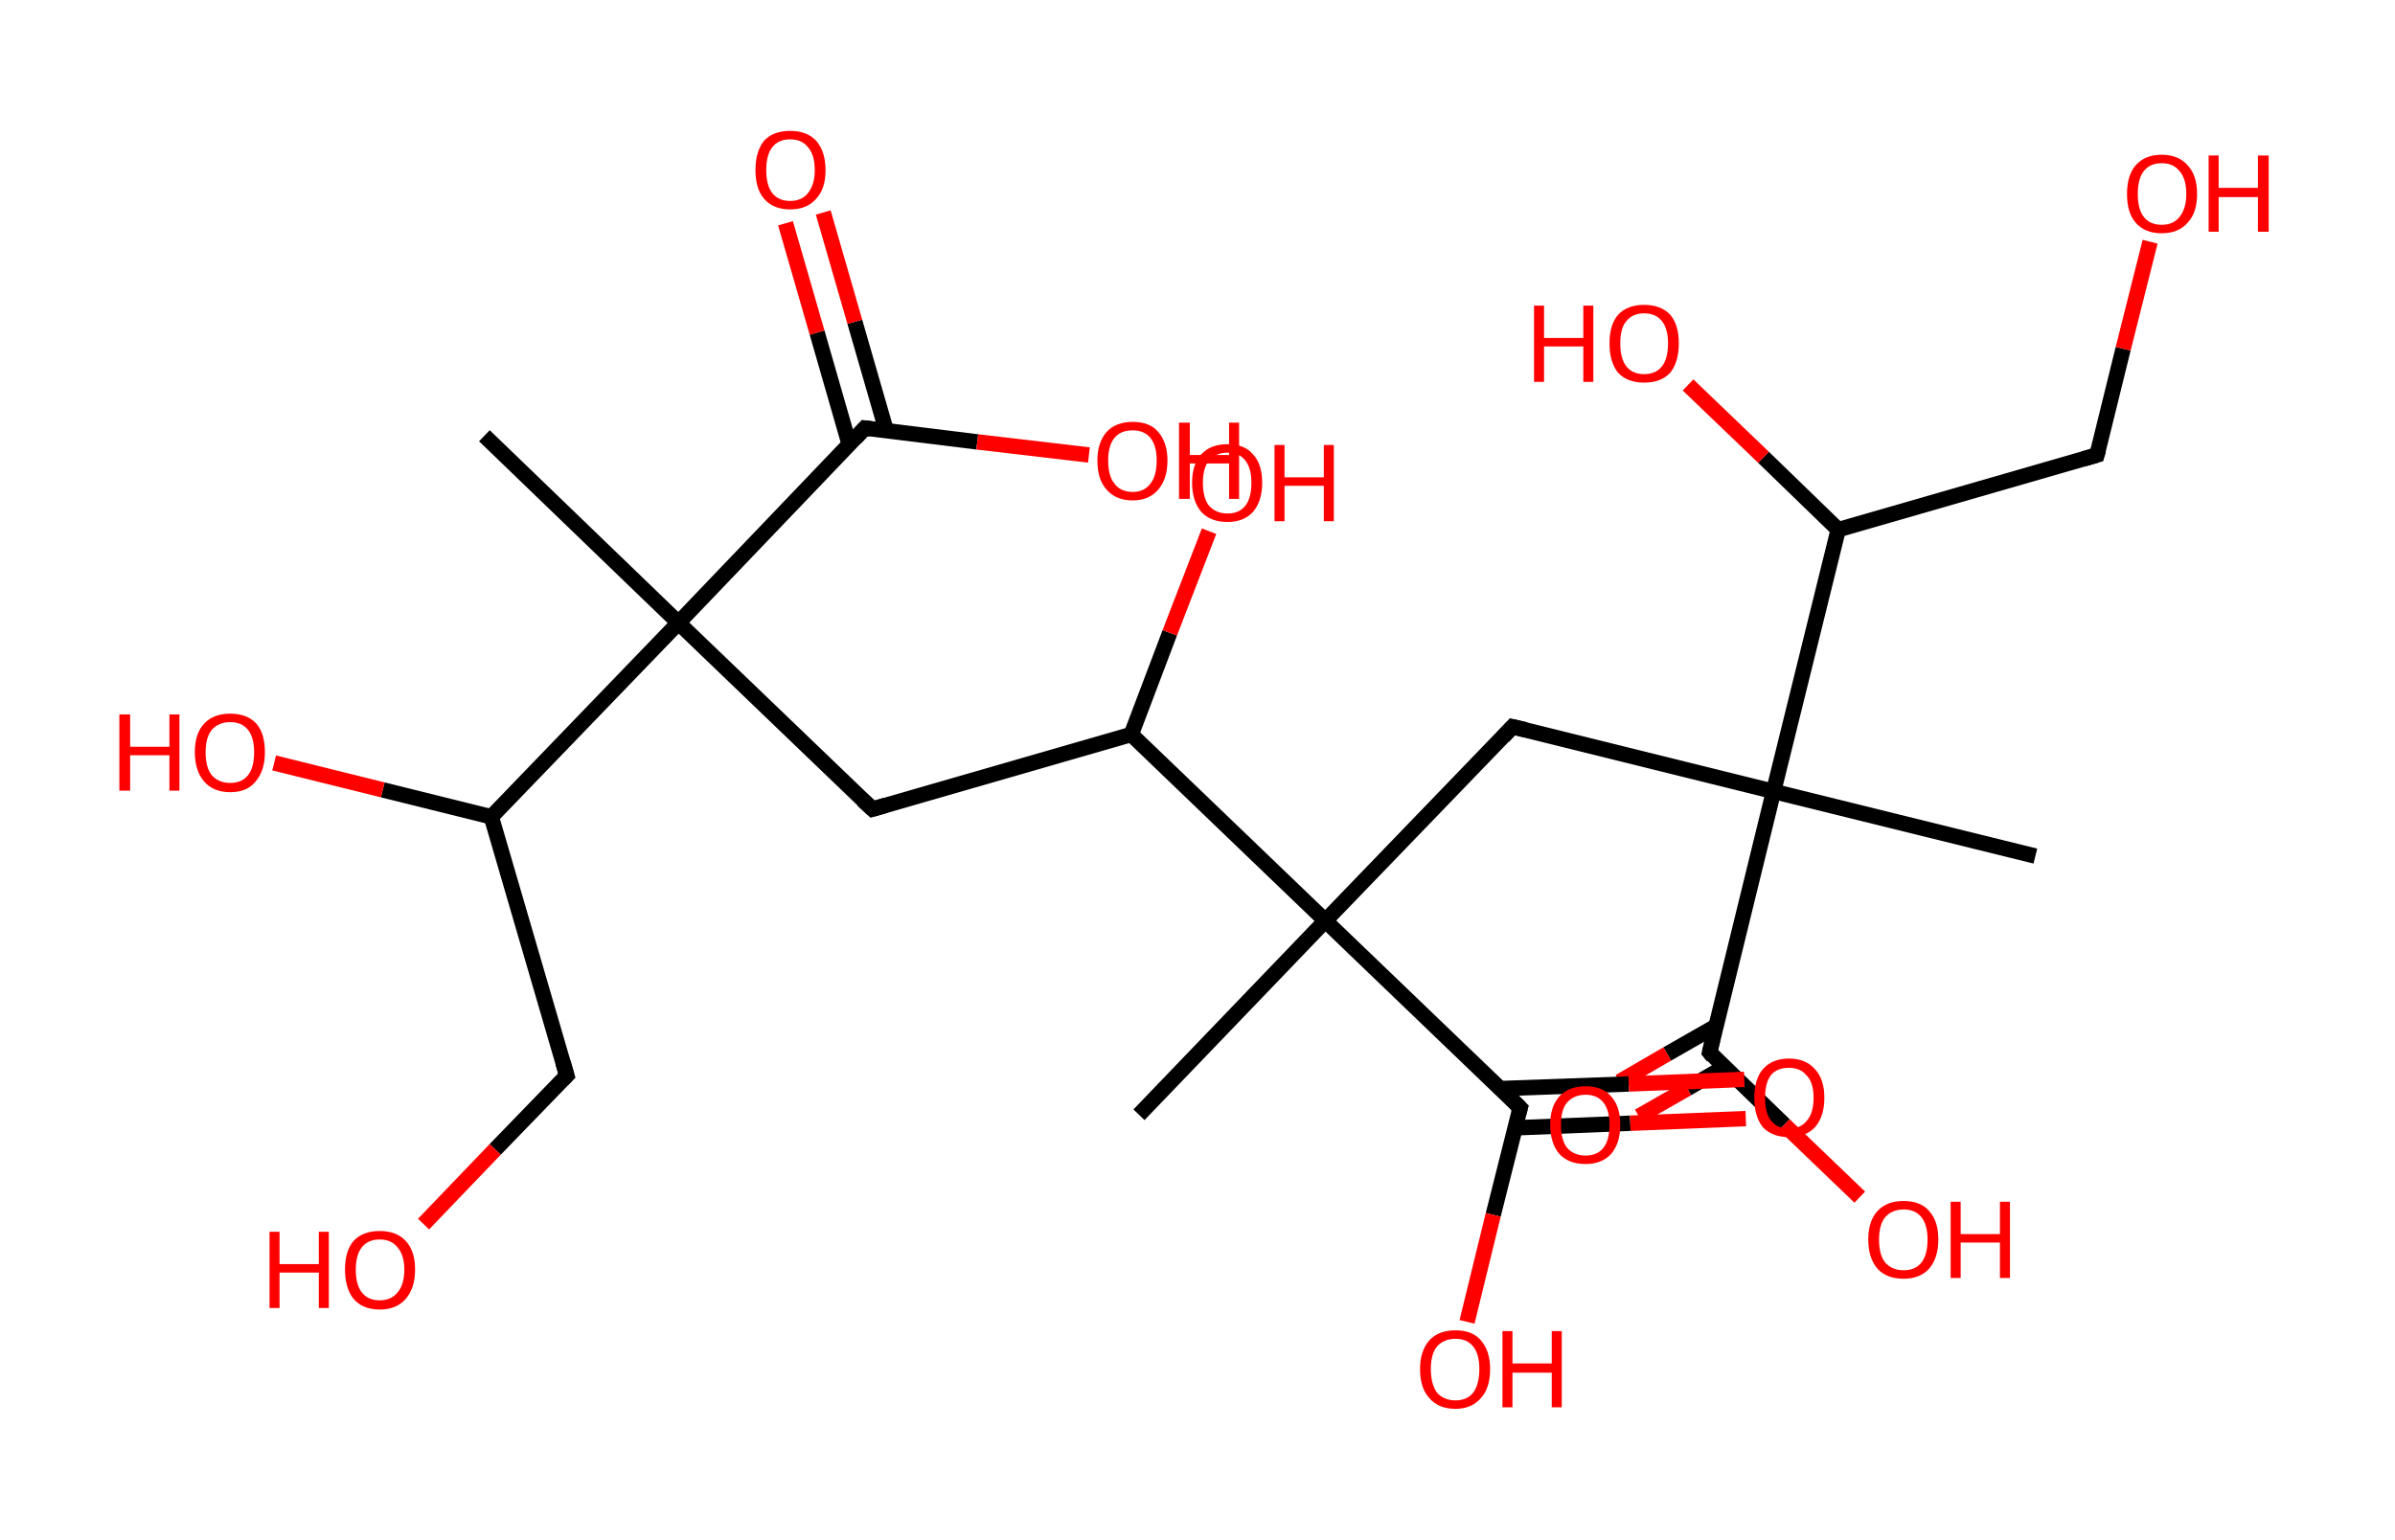 <?xml version='1.0' encoding='ASCII' standalone='yes'?>
<svg xmlns="http://www.w3.org/2000/svg" xmlns:rdkit="http://www.rdkit.org/xml" xmlns:xlink="http://www.w3.org/1999/xlink" version="1.1" baseProfile="full" xml:space="preserve" width="311px" height="200px" viewBox="0 0 311 200">
<!-- END OF HEADER -->
<rect style="opacity:1.0;fill:#FFFFFF;stroke:none" width="311.0" height="200.0" x="0.0" y="0.0"> </rect>
<path class="bond-0 atom-0 atom-1" d="M 62.9,56.6 L 88.1,80.9" style="fill:none;fill-rule:evenodd;stroke:#000000;stroke-width:2.0px;stroke-linecap:butt;stroke-linejoin:miter;stroke-opacity:1"/>
<path class="bond-1 atom-1 atom-2" d="M 88.1,80.9 L 113.3,105.1" style="fill:none;fill-rule:evenodd;stroke:#000000;stroke-width:2.0px;stroke-linecap:butt;stroke-linejoin:miter;stroke-opacity:1"/>
<path class="bond-2 atom-2 atom-3" d="M 113.3,105.1 L 146.9,95.4" style="fill:none;fill-rule:evenodd;stroke:#000000;stroke-width:2.0px;stroke-linecap:butt;stroke-linejoin:miter;stroke-opacity:1"/>
<path class="bond-3 atom-3 atom-4" d="M 146.9,95.4 L 151.9,82.2" style="fill:none;fill-rule:evenodd;stroke:#000000;stroke-width:2.0px;stroke-linecap:butt;stroke-linejoin:miter;stroke-opacity:1"/>
<path class="bond-3 atom-3 atom-4" d="M 151.9,82.2 L 157.0,69.0" style="fill:none;fill-rule:evenodd;stroke:#FF0000;stroke-width:2.0px;stroke-linecap:butt;stroke-linejoin:miter;stroke-opacity:1"/>
<path class="bond-4 atom-3 atom-5" d="M 146.9,95.4 L 172.1,119.6" style="fill:none;fill-rule:evenodd;stroke:#000000;stroke-width:2.0px;stroke-linecap:butt;stroke-linejoin:miter;stroke-opacity:1"/>
<path class="bond-5 atom-5 atom-6" d="M 172.1,119.6 L 147.9,144.8" style="fill:none;fill-rule:evenodd;stroke:#000000;stroke-width:2.0px;stroke-linecap:butt;stroke-linejoin:miter;stroke-opacity:1"/>
<path class="bond-6 atom-5 atom-7" d="M 172.1,119.6 L 196.4,94.4" style="fill:none;fill-rule:evenodd;stroke:#000000;stroke-width:2.0px;stroke-linecap:butt;stroke-linejoin:miter;stroke-opacity:1"/>
<path class="bond-7 atom-7 atom-8" d="M 196.4,94.4 L 230.3,102.8" style="fill:none;fill-rule:evenodd;stroke:#000000;stroke-width:2.0px;stroke-linecap:butt;stroke-linejoin:miter;stroke-opacity:1"/>
<path class="bond-8 atom-8 atom-9" d="M 230.3,102.8 L 264.3,111.2" style="fill:none;fill-rule:evenodd;stroke:#000000;stroke-width:2.0px;stroke-linecap:butt;stroke-linejoin:miter;stroke-opacity:1"/>
<path class="bond-9 atom-8 atom-10" d="M 230.3,102.8 L 222.0,136.7" style="fill:none;fill-rule:evenodd;stroke:#000000;stroke-width:2.0px;stroke-linecap:butt;stroke-linejoin:miter;stroke-opacity:1"/>
<path class="bond-10 atom-10 atom-11" d="M 222.8,133.3 L 216.5,136.9" style="fill:none;fill-rule:evenodd;stroke:#000000;stroke-width:2.0px;stroke-linecap:butt;stroke-linejoin:miter;stroke-opacity:1"/>
<path class="bond-10 atom-10 atom-11" d="M 216.5,136.9 L 210.3,140.5" style="fill:none;fill-rule:evenodd;stroke:#FF0000;stroke-width:2.0px;stroke-linecap:butt;stroke-linejoin:miter;stroke-opacity:1"/>
<path class="bond-10 atom-10 atom-11" d="M 223.9,138.6 L 219.1,141.4" style="fill:none;fill-rule:evenodd;stroke:#000000;stroke-width:2.0px;stroke-linecap:butt;stroke-linejoin:miter;stroke-opacity:1"/>
<path class="bond-10 atom-10 atom-11" d="M 219.1,141.4 L 212.8,145.0" style="fill:none;fill-rule:evenodd;stroke:#FF0000;stroke-width:2.0px;stroke-linecap:butt;stroke-linejoin:miter;stroke-opacity:1"/>
<path class="bond-11 atom-10 atom-12" d="M 222.0,136.7 L 231.7,146.1" style="fill:none;fill-rule:evenodd;stroke:#000000;stroke-width:2.0px;stroke-linecap:butt;stroke-linejoin:miter;stroke-opacity:1"/>
<path class="bond-11 atom-10 atom-12" d="M 231.7,146.1 L 241.5,155.5" style="fill:none;fill-rule:evenodd;stroke:#FF0000;stroke-width:2.0px;stroke-linecap:butt;stroke-linejoin:miter;stroke-opacity:1"/>
<path class="bond-12 atom-8 atom-13" d="M 230.3,102.8 L 238.7,68.8" style="fill:none;fill-rule:evenodd;stroke:#000000;stroke-width:2.0px;stroke-linecap:butt;stroke-linejoin:miter;stroke-opacity:1"/>
<path class="bond-13 atom-13 atom-14" d="M 238.7,68.8 L 229.0,59.4" style="fill:none;fill-rule:evenodd;stroke:#000000;stroke-width:2.0px;stroke-linecap:butt;stroke-linejoin:miter;stroke-opacity:1"/>
<path class="bond-13 atom-13 atom-14" d="M 229.0,59.4 L 219.2,50.0" style="fill:none;fill-rule:evenodd;stroke:#FF0000;stroke-width:2.0px;stroke-linecap:butt;stroke-linejoin:miter;stroke-opacity:1"/>
<path class="bond-14 atom-13 atom-15" d="M 238.7,68.8 L 272.3,59.1" style="fill:none;fill-rule:evenodd;stroke:#000000;stroke-width:2.0px;stroke-linecap:butt;stroke-linejoin:miter;stroke-opacity:1"/>
<path class="bond-15 atom-15 atom-16" d="M 272.3,59.1 L 275.7,45.3" style="fill:none;fill-rule:evenodd;stroke:#000000;stroke-width:2.0px;stroke-linecap:butt;stroke-linejoin:miter;stroke-opacity:1"/>
<path class="bond-15 atom-15 atom-16" d="M 275.7,45.3 L 279.2,31.4" style="fill:none;fill-rule:evenodd;stroke:#FF0000;stroke-width:2.0px;stroke-linecap:butt;stroke-linejoin:miter;stroke-opacity:1"/>
<path class="bond-16 atom-5 atom-17" d="M 172.1,119.6 L 197.4,143.9" style="fill:none;fill-rule:evenodd;stroke:#000000;stroke-width:2.0px;stroke-linecap:butt;stroke-linejoin:miter;stroke-opacity:1"/>
<path class="bond-17 atom-17 atom-18" d="M 196.7,146.5 L 211.7,145.9" style="fill:none;fill-rule:evenodd;stroke:#000000;stroke-width:2.0px;stroke-linecap:butt;stroke-linejoin:miter;stroke-opacity:1"/>
<path class="bond-17 atom-17 atom-18" d="M 211.7,145.9 L 226.7,145.3" style="fill:none;fill-rule:evenodd;stroke:#FF0000;stroke-width:2.0px;stroke-linecap:butt;stroke-linejoin:miter;stroke-opacity:1"/>
<path class="bond-17 atom-17 atom-18" d="M 194.8,141.4 L 211.5,140.8" style="fill:none;fill-rule:evenodd;stroke:#000000;stroke-width:2.0px;stroke-linecap:butt;stroke-linejoin:miter;stroke-opacity:1"/>
<path class="bond-17 atom-17 atom-18" d="M 211.5,140.8 L 226.5,140.2" style="fill:none;fill-rule:evenodd;stroke:#FF0000;stroke-width:2.0px;stroke-linecap:butt;stroke-linejoin:miter;stroke-opacity:1"/>
<path class="bond-18 atom-17 atom-19" d="M 197.4,143.9 L 193.9,157.8" style="fill:none;fill-rule:evenodd;stroke:#000000;stroke-width:2.0px;stroke-linecap:butt;stroke-linejoin:miter;stroke-opacity:1"/>
<path class="bond-18 atom-17 atom-19" d="M 193.9,157.8 L 190.5,171.7" style="fill:none;fill-rule:evenodd;stroke:#FF0000;stroke-width:2.0px;stroke-linecap:butt;stroke-linejoin:miter;stroke-opacity:1"/>
<path class="bond-19 atom-1 atom-20" d="M 88.1,80.9 L 112.3,55.6" style="fill:none;fill-rule:evenodd;stroke:#000000;stroke-width:2.0px;stroke-linecap:butt;stroke-linejoin:miter;stroke-opacity:1"/>
<path class="bond-20 atom-20 atom-21" d="M 115.1,56.0 L 111.0,41.8" style="fill:none;fill-rule:evenodd;stroke:#000000;stroke-width:2.0px;stroke-linecap:butt;stroke-linejoin:miter;stroke-opacity:1"/>
<path class="bond-20 atom-20 atom-21" d="M 111.0,41.8 L 106.9,27.6" style="fill:none;fill-rule:evenodd;stroke:#FF0000;stroke-width:2.0px;stroke-linecap:butt;stroke-linejoin:miter;stroke-opacity:1"/>
<path class="bond-20 atom-20 atom-21" d="M 110.3,57.8 L 106.1,43.2" style="fill:none;fill-rule:evenodd;stroke:#000000;stroke-width:2.0px;stroke-linecap:butt;stroke-linejoin:miter;stroke-opacity:1"/>
<path class="bond-20 atom-20 atom-21" d="M 106.1,43.2 L 102.0,29.0" style="fill:none;fill-rule:evenodd;stroke:#FF0000;stroke-width:2.0px;stroke-linecap:butt;stroke-linejoin:miter;stroke-opacity:1"/>
<path class="bond-21 atom-20 atom-22" d="M 112.3,55.6 L 126.9,57.4" style="fill:none;fill-rule:evenodd;stroke:#000000;stroke-width:2.0px;stroke-linecap:butt;stroke-linejoin:miter;stroke-opacity:1"/>
<path class="bond-21 atom-20 atom-22" d="M 126.9,57.4 L 141.4,59.1" style="fill:none;fill-rule:evenodd;stroke:#FF0000;stroke-width:2.0px;stroke-linecap:butt;stroke-linejoin:miter;stroke-opacity:1"/>
<path class="bond-22 atom-1 atom-23" d="M 88.1,80.9 L 63.8,106.1" style="fill:none;fill-rule:evenodd;stroke:#000000;stroke-width:2.0px;stroke-linecap:butt;stroke-linejoin:miter;stroke-opacity:1"/>
<path class="bond-23 atom-23 atom-24" d="M 63.8,106.1 L 49.7,102.6" style="fill:none;fill-rule:evenodd;stroke:#000000;stroke-width:2.0px;stroke-linecap:butt;stroke-linejoin:miter;stroke-opacity:1"/>
<path class="bond-23 atom-23 atom-24" d="M 49.7,102.6 L 35.6,99.1" style="fill:none;fill-rule:evenodd;stroke:#FF0000;stroke-width:2.0px;stroke-linecap:butt;stroke-linejoin:miter;stroke-opacity:1"/>
<path class="bond-24 atom-23 atom-25" d="M 63.8,106.1 L 73.6,139.7" style="fill:none;fill-rule:evenodd;stroke:#000000;stroke-width:2.0px;stroke-linecap:butt;stroke-linejoin:miter;stroke-opacity:1"/>
<path class="bond-25 atom-25 atom-26" d="M 73.6,139.7 L 64.3,149.3" style="fill:none;fill-rule:evenodd;stroke:#000000;stroke-width:2.0px;stroke-linecap:butt;stroke-linejoin:miter;stroke-opacity:1"/>
<path class="bond-25 atom-25 atom-26" d="M 64.3,149.3 L 55.0,159.0" style="fill:none;fill-rule:evenodd;stroke:#FF0000;stroke-width:2.0px;stroke-linecap:butt;stroke-linejoin:miter;stroke-opacity:1"/>
<path d="M 112.0,103.9 L 113.3,105.1 L 115.0,104.6" style="fill:none;stroke:#000000;stroke-width:2.0px;stroke-linecap:butt;stroke-linejoin:miter;stroke-opacity:1;"/>
<path d="M 195.2,95.7 L 196.4,94.4 L 198.1,94.8" style="fill:none;stroke:#000000;stroke-width:2.0px;stroke-linecap:butt;stroke-linejoin:miter;stroke-opacity:1;"/>
<path d="M 222.4,135.0 L 222.0,136.7 L 222.4,137.2" style="fill:none;stroke:#000000;stroke-width:2.0px;stroke-linecap:butt;stroke-linejoin:miter;stroke-opacity:1;"/>
<path d="M 270.6,59.6 L 272.3,59.1 L 272.5,58.4" style="fill:none;stroke:#000000;stroke-width:2.0px;stroke-linecap:butt;stroke-linejoin:miter;stroke-opacity:1;"/>
<path d="M 196.1,142.6 L 197.4,143.9 L 197.2,144.6" style="fill:none;stroke:#000000;stroke-width:2.0px;stroke-linecap:butt;stroke-linejoin:miter;stroke-opacity:1;"/>
<path d="M 111.1,56.9 L 112.3,55.6 L 113.1,55.7" style="fill:none;stroke:#000000;stroke-width:2.0px;stroke-linecap:butt;stroke-linejoin:miter;stroke-opacity:1;"/>
<path d="M 73.1,138.0 L 73.6,139.7 L 73.1,140.2" style="fill:none;stroke:#000000;stroke-width:2.0px;stroke-linecap:butt;stroke-linejoin:miter;stroke-opacity:1;"/>
<path class="atom-4" d="M 154.8 62.7 Q 154.8 60.3, 156.0 59.0 Q 157.2 57.7, 159.4 57.7 Q 161.6 57.7, 162.7 59.0 Q 163.9 60.3, 163.9 62.7 Q 163.9 65.1, 162.7 66.5 Q 161.5 67.8, 159.4 67.8 Q 157.2 67.8, 156.0 66.5 Q 154.8 65.1, 154.8 62.7 M 159.4 66.7 Q 160.9 66.7, 161.7 65.7 Q 162.5 64.7, 162.5 62.7 Q 162.5 60.8, 161.7 59.8 Q 160.9 58.8, 159.4 58.8 Q 157.9 58.8, 157.0 59.8 Q 156.2 60.8, 156.2 62.7 Q 156.2 64.7, 157.0 65.7 Q 157.9 66.7, 159.4 66.7 " fill="#FF0000"/>
<path class="atom-4" d="M 165.5 57.8 L 166.8 57.8 L 166.8 62.0 L 171.9 62.0 L 171.9 57.8 L 173.2 57.8 L 173.2 67.7 L 171.9 67.7 L 171.9 63.1 L 166.8 63.1 L 166.8 67.7 L 165.5 67.7 L 165.5 57.8 " fill="#FF0000"/>
<path class="atom-11" d="M 201.3 146.1 Q 201.3 143.7, 202.5 142.4 Q 203.7 141.1, 205.9 141.1 Q 208.1 141.1, 209.2 142.4 Q 210.4 143.7, 210.4 146.1 Q 210.4 148.5, 209.2 149.9 Q 208.0 151.2, 205.9 151.2 Q 203.7 151.2, 202.5 149.9 Q 201.3 148.5, 201.3 146.1 M 205.9 150.1 Q 207.4 150.1, 208.2 149.1 Q 209.0 148.1, 209.0 146.1 Q 209.0 144.2, 208.2 143.2 Q 207.4 142.2, 205.9 142.2 Q 204.4 142.2, 203.5 143.2 Q 202.7 144.1, 202.7 146.1 Q 202.7 148.1, 203.5 149.1 Q 204.4 150.1, 205.9 150.1 " fill="#FF0000"/>
<path class="atom-12" d="M 242.6 161.0 Q 242.6 158.6, 243.8 157.3 Q 245.0 156.0, 247.2 156.0 Q 249.4 156.0, 250.5 157.3 Q 251.7 158.6, 251.7 161.0 Q 251.7 163.4, 250.5 164.8 Q 249.3 166.1, 247.2 166.1 Q 245.0 166.1, 243.8 164.8 Q 242.6 163.4, 242.6 161.0 M 247.2 165.0 Q 248.7 165.0, 249.5 164.0 Q 250.3 163.0, 250.3 161.0 Q 250.3 159.1, 249.5 158.1 Q 248.7 157.1, 247.2 157.1 Q 245.7 157.1, 244.8 158.1 Q 244.0 159.1, 244.0 161.0 Q 244.0 163.0, 244.8 164.0 Q 245.7 165.0, 247.2 165.0 " fill="#FF0000"/>
<path class="atom-12" d="M 253.3 156.1 L 254.6 156.1 L 254.6 160.3 L 259.7 160.3 L 259.7 156.1 L 261.0 156.1 L 261.0 166.0 L 259.7 166.0 L 259.7 161.4 L 254.6 161.4 L 254.6 166.0 L 253.3 166.0 L 253.3 156.1 " fill="#FF0000"/>
<path class="atom-14" d="M 199.2 39.7 L 200.5 39.7 L 200.5 43.9 L 205.6 43.9 L 205.6 39.7 L 206.9 39.7 L 206.9 49.6 L 205.6 49.6 L 205.6 45.0 L 200.5 45.0 L 200.5 49.6 L 199.2 49.6 L 199.2 39.7 " fill="#FF0000"/>
<path class="atom-14" d="M 209.0 44.6 Q 209.0 42.2, 210.1 40.9 Q 211.3 39.6, 213.5 39.6 Q 215.7 39.6, 216.9 40.9 Q 218.0 42.2, 218.0 44.6 Q 218.0 47.0, 216.9 48.4 Q 215.7 49.7, 213.5 49.7 Q 211.3 49.7, 210.1 48.4 Q 209.0 47.0, 209.0 44.6 M 213.5 48.6 Q 215.0 48.6, 215.8 47.6 Q 216.6 46.6, 216.6 44.6 Q 216.6 42.7, 215.8 41.7 Q 215.0 40.7, 213.5 40.7 Q 212.0 40.7, 211.2 41.7 Q 210.4 42.6, 210.4 44.6 Q 210.4 46.6, 211.2 47.6 Q 212.0 48.6, 213.5 48.6 " fill="#FF0000"/>
<path class="atom-16" d="M 276.2 25.2 Q 276.2 22.8, 277.3 21.5 Q 278.5 20.1, 280.7 20.1 Q 282.9 20.1, 284.1 21.5 Q 285.3 22.8, 285.3 25.2 Q 285.3 27.6, 284.1 28.9 Q 282.9 30.3, 280.7 30.3 Q 278.5 30.3, 277.3 28.9 Q 276.2 27.6, 276.2 25.2 M 280.7 29.2 Q 282.2 29.2, 283.0 28.2 Q 283.9 27.1, 283.9 25.2 Q 283.9 23.2, 283.0 22.2 Q 282.2 21.2, 280.7 21.2 Q 279.2 21.2, 278.4 22.2 Q 277.6 23.2, 277.6 25.2 Q 277.6 27.2, 278.4 28.2 Q 279.2 29.2, 280.7 29.2 " fill="#FF0000"/>
<path class="atom-16" d="M 286.8 20.2 L 288.1 20.2 L 288.1 24.4 L 293.2 24.4 L 293.2 20.2 L 294.6 20.2 L 294.6 30.1 L 293.2 30.1 L 293.2 25.6 L 288.1 25.6 L 288.1 30.1 L 286.8 30.1 L 286.8 20.2 " fill="#FF0000"/>
<path class="atom-18" d="M 227.8 142.6 Q 227.8 140.2, 228.9 138.9 Q 230.1 137.5, 232.3 137.5 Q 234.5 137.5, 235.7 138.9 Q 236.9 140.2, 236.9 142.6 Q 236.9 145.0, 235.7 146.4 Q 234.5 147.7, 232.3 147.7 Q 230.1 147.7, 228.9 146.4 Q 227.8 145.0, 227.8 142.6 M 232.3 146.6 Q 233.8 146.6, 234.6 145.6 Q 235.5 144.6, 235.5 142.6 Q 235.5 140.6, 234.6 139.7 Q 233.8 138.7, 232.3 138.7 Q 230.8 138.7, 230.0 139.6 Q 229.2 140.6, 229.2 142.6 Q 229.2 144.6, 230.0 145.6 Q 230.8 146.6, 232.3 146.6 " fill="#FF0000"/>
<path class="atom-19" d="M 184.4 177.8 Q 184.4 175.5, 185.6 174.1 Q 186.8 172.8, 189.0 172.8 Q 191.2 172.8, 192.3 174.1 Q 193.5 175.5, 193.5 177.8 Q 193.5 180.3, 192.3 181.6 Q 191.1 183.0, 189.0 183.0 Q 186.8 183.0, 185.6 181.6 Q 184.4 180.3, 184.4 177.8 M 189.0 181.9 Q 190.5 181.9, 191.3 180.9 Q 192.1 179.8, 192.1 177.8 Q 192.1 175.9, 191.3 174.9 Q 190.5 173.9, 189.0 173.9 Q 187.5 173.9, 186.6 174.9 Q 185.8 175.9, 185.8 177.8 Q 185.8 179.8, 186.6 180.9 Q 187.5 181.9, 189.0 181.9 " fill="#FF0000"/>
<path class="atom-19" d="M 195.1 172.9 L 196.4 172.9 L 196.4 177.1 L 201.5 177.1 L 201.5 172.9 L 202.8 172.9 L 202.8 182.8 L 201.5 182.8 L 201.5 178.3 L 196.4 178.3 L 196.4 182.8 L 195.1 182.8 L 195.1 172.9 " fill="#FF0000"/>
<path class="atom-21" d="M 98.1 22.1 Q 98.1 19.7, 99.2 18.3 Q 100.4 17.0, 102.6 17.0 Q 104.8 17.0, 106.0 18.3 Q 107.2 19.7, 107.2 22.1 Q 107.2 24.5, 106.0 25.8 Q 104.8 27.2, 102.6 27.2 Q 100.4 27.2, 99.2 25.8 Q 98.1 24.5, 98.1 22.1 M 102.6 26.1 Q 104.1 26.1, 104.9 25.1 Q 105.8 24.0, 105.8 22.1 Q 105.8 20.1, 104.9 19.1 Q 104.1 18.1, 102.6 18.1 Q 101.1 18.1, 100.3 19.1 Q 99.5 20.1, 99.5 22.1 Q 99.5 24.1, 100.3 25.1 Q 101.1 26.1, 102.6 26.1 " fill="#FF0000"/>
<path class="atom-22" d="M 142.5 59.8 Q 142.5 57.5, 143.7 56.1 Q 144.9 54.8, 147.1 54.8 Q 149.3 54.8, 150.4 56.1 Q 151.6 57.5, 151.6 59.8 Q 151.6 62.2, 150.4 63.6 Q 149.2 65.0, 147.1 65.0 Q 144.9 65.0, 143.7 63.6 Q 142.5 62.3, 142.5 59.8 M 147.1 63.9 Q 148.6 63.9, 149.4 62.8 Q 150.2 61.8, 150.2 59.8 Q 150.2 57.9, 149.4 56.9 Q 148.6 55.9, 147.1 55.9 Q 145.5 55.9, 144.7 56.9 Q 143.9 57.9, 143.9 59.8 Q 143.9 61.8, 144.7 62.8 Q 145.5 63.9, 147.1 63.9 " fill="#FF0000"/>
<path class="atom-22" d="M 153.1 54.9 L 154.5 54.9 L 154.5 59.1 L 159.6 59.1 L 159.6 54.9 L 160.9 54.9 L 160.9 64.8 L 159.6 64.8 L 159.6 60.2 L 154.5 60.2 L 154.5 64.8 L 153.1 64.8 L 153.1 54.9 " fill="#FF0000"/>
<path class="atom-24" d="M 15.5 92.8 L 16.9 92.8 L 16.9 97.0 L 22.0 97.0 L 22.0 92.8 L 23.3 92.8 L 23.3 102.7 L 22.0 102.7 L 22.0 98.1 L 16.9 98.1 L 16.9 102.7 L 15.5 102.7 L 15.5 92.8 " fill="#FF0000"/>
<path class="atom-24" d="M 25.3 97.7 Q 25.3 95.3, 26.5 94.0 Q 27.7 92.7, 29.9 92.7 Q 32.1 92.7, 33.3 94.0 Q 34.4 95.3, 34.4 97.7 Q 34.4 100.1, 33.2 101.5 Q 32.1 102.9, 29.9 102.9 Q 27.7 102.9, 26.5 101.5 Q 25.3 100.1, 25.3 97.7 M 29.9 101.7 Q 31.4 101.7, 32.2 100.7 Q 33.0 99.7, 33.0 97.7 Q 33.0 95.8, 32.2 94.8 Q 31.4 93.8, 29.9 93.8 Q 28.4 93.8, 27.5 94.8 Q 26.7 95.8, 26.7 97.7 Q 26.7 99.7, 27.5 100.7 Q 28.4 101.7, 29.9 101.7 " fill="#FF0000"/>
<path class="atom-26" d="M 35.0 160.0 L 36.3 160.0 L 36.3 164.2 L 41.4 164.2 L 41.4 160.0 L 42.7 160.0 L 42.7 169.9 L 41.4 169.9 L 41.4 165.3 L 36.3 165.3 L 36.3 169.9 L 35.0 169.9 L 35.0 160.0 " fill="#FF0000"/>
<path class="atom-26" d="M 44.8 164.9 Q 44.8 162.5, 45.9 161.2 Q 47.1 159.9, 49.3 159.9 Q 51.5 159.9, 52.7 161.2 Q 53.9 162.5, 53.9 164.9 Q 53.9 167.3, 52.7 168.7 Q 51.5 170.1, 49.3 170.1 Q 47.1 170.1, 45.9 168.7 Q 44.8 167.3, 44.8 164.9 M 49.3 168.9 Q 50.8 168.9, 51.6 167.9 Q 52.5 166.9, 52.5 164.9 Q 52.5 163.0, 51.6 162.0 Q 50.8 161.0, 49.3 161.0 Q 47.8 161.0, 47.0 162.0 Q 46.2 163.0, 46.2 164.9 Q 46.2 166.9, 47.0 167.9 Q 47.8 168.9, 49.3 168.9 " fill="#FF0000"/>
</svg>
